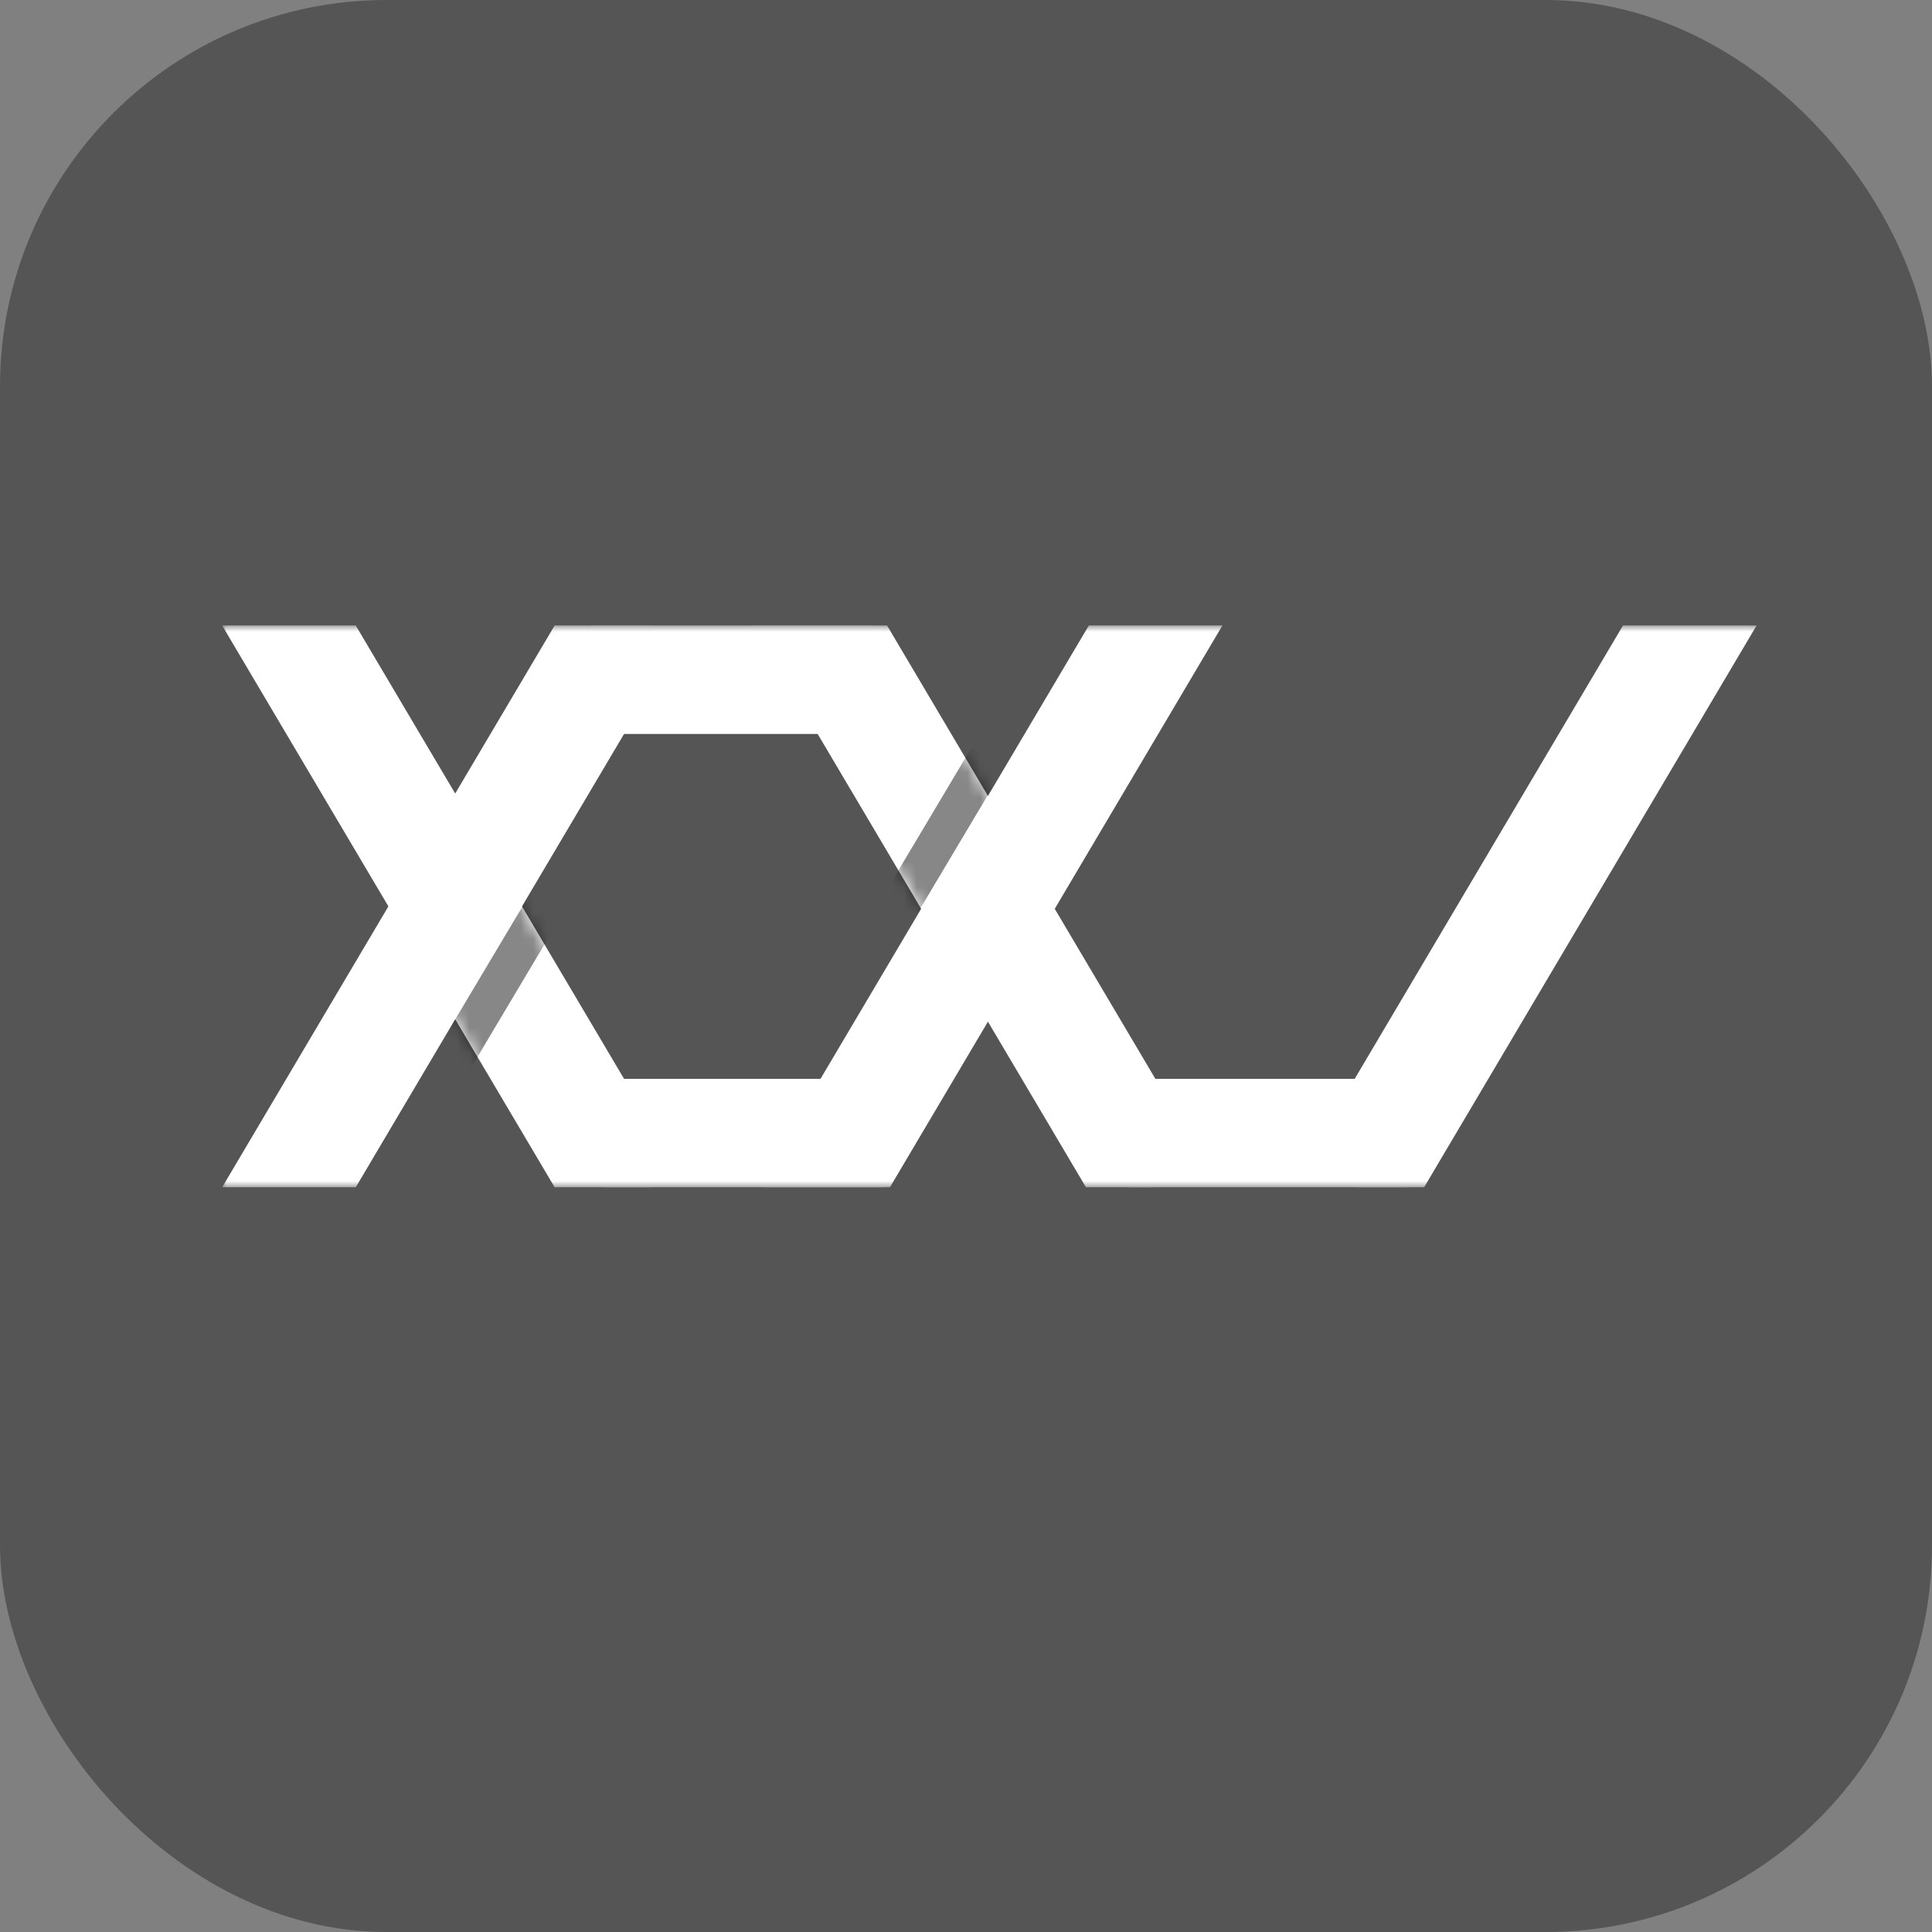 <svg xmlns="http://www.w3.org/2000/svg" version="1.1" xmlns:xlink="http://www.w3.org/1999/xlink" xmlns:svgjs="http://svgjs.com/svgjs" width="1000" height="1000"><rect width="100%" height="100%" fill="#808080" stroke="none"/><rect width="1000" height="1000" rx="200" ry="200" fill="#555555"></rect><g transform="matrix(6.612,0,0,6.612,114.029,323.682)"><svg xmlns="http://www.w3.org/2000/svg" version="1.1" xmlns:xlink="http://www.w3.org/1999/xlink" xmlns:svgjs="http://svgjs.com/svgjs" width="121" height="44"><svg width="121" height="44" viewBox="0 0 121 44" fill="none" xmlns="http://www.w3.org/2000/svg">
<mask id="mask0_103_46" style="mask-type:alpha" maskUnits="userSpaceOnUse" x="0" y="0" width="121" height="44">
<rect width="121" height="44" fill="white"></rect>
</mask>
<g mask="url(#mask0_103_46)">
<path d="M30 40H52" stroke="white" stroke-width="9" stroke-linejoin="round"></path>
<path d="M3 -4L32 45" stroke="white" stroke-width="9" stroke-linejoin="round"></path>
<path d="M75 -3L46 46" stroke="white" stroke-width="9" stroke-linejoin="round"></path>
<path d="M71 40H93" stroke="white" stroke-width="9" stroke-linejoin="round"></path>
<path d="M44 -5L73 44" stroke="white" stroke-width="9" stroke-linejoin="round"></path>
<path d="M118 -5L89 44" stroke="white" stroke-width="9" stroke-linejoin="round"></path>
<path d="M51 4H29" stroke="white" stroke-width="9" stroke-linejoin="round"></path>
<path d="M3 48L32 -1" stroke="white" stroke-width="9" stroke-linejoin="round"></path>
<mask id="mask1_103_46" style="mask-type:alpha" maskUnits="userSpaceOnUse" x="43" y="-3" width="37" height="55">
<path d="M47 -3.8147e-06L76 49" stroke="white" stroke-width="9" stroke-linejoin="round"></path>
</mask>
<g mask="url(#mask1_103_46)">
<path d="M46 34L74 -13" stroke="black" stroke-opacity="0.47" stroke-width="3" stroke-linejoin="round"></path>
</g>
<mask id="mask2_103_46" style="mask-type:alpha" maskUnits="userSpaceOnUse" x="-4" y="-12" width="37" height="55">
<path d="M0 -9L29 40" stroke="white" stroke-width="9" stroke-linejoin="round"></path>
</mask>
<g mask="url(#mask2_103_46)">
<path d="M-2 68L26 21" stroke="black" stroke-opacity="0.47" stroke-width="3" stroke-linejoin="round"></path>
</g>
</g>
</svg></svg></g></svg>
